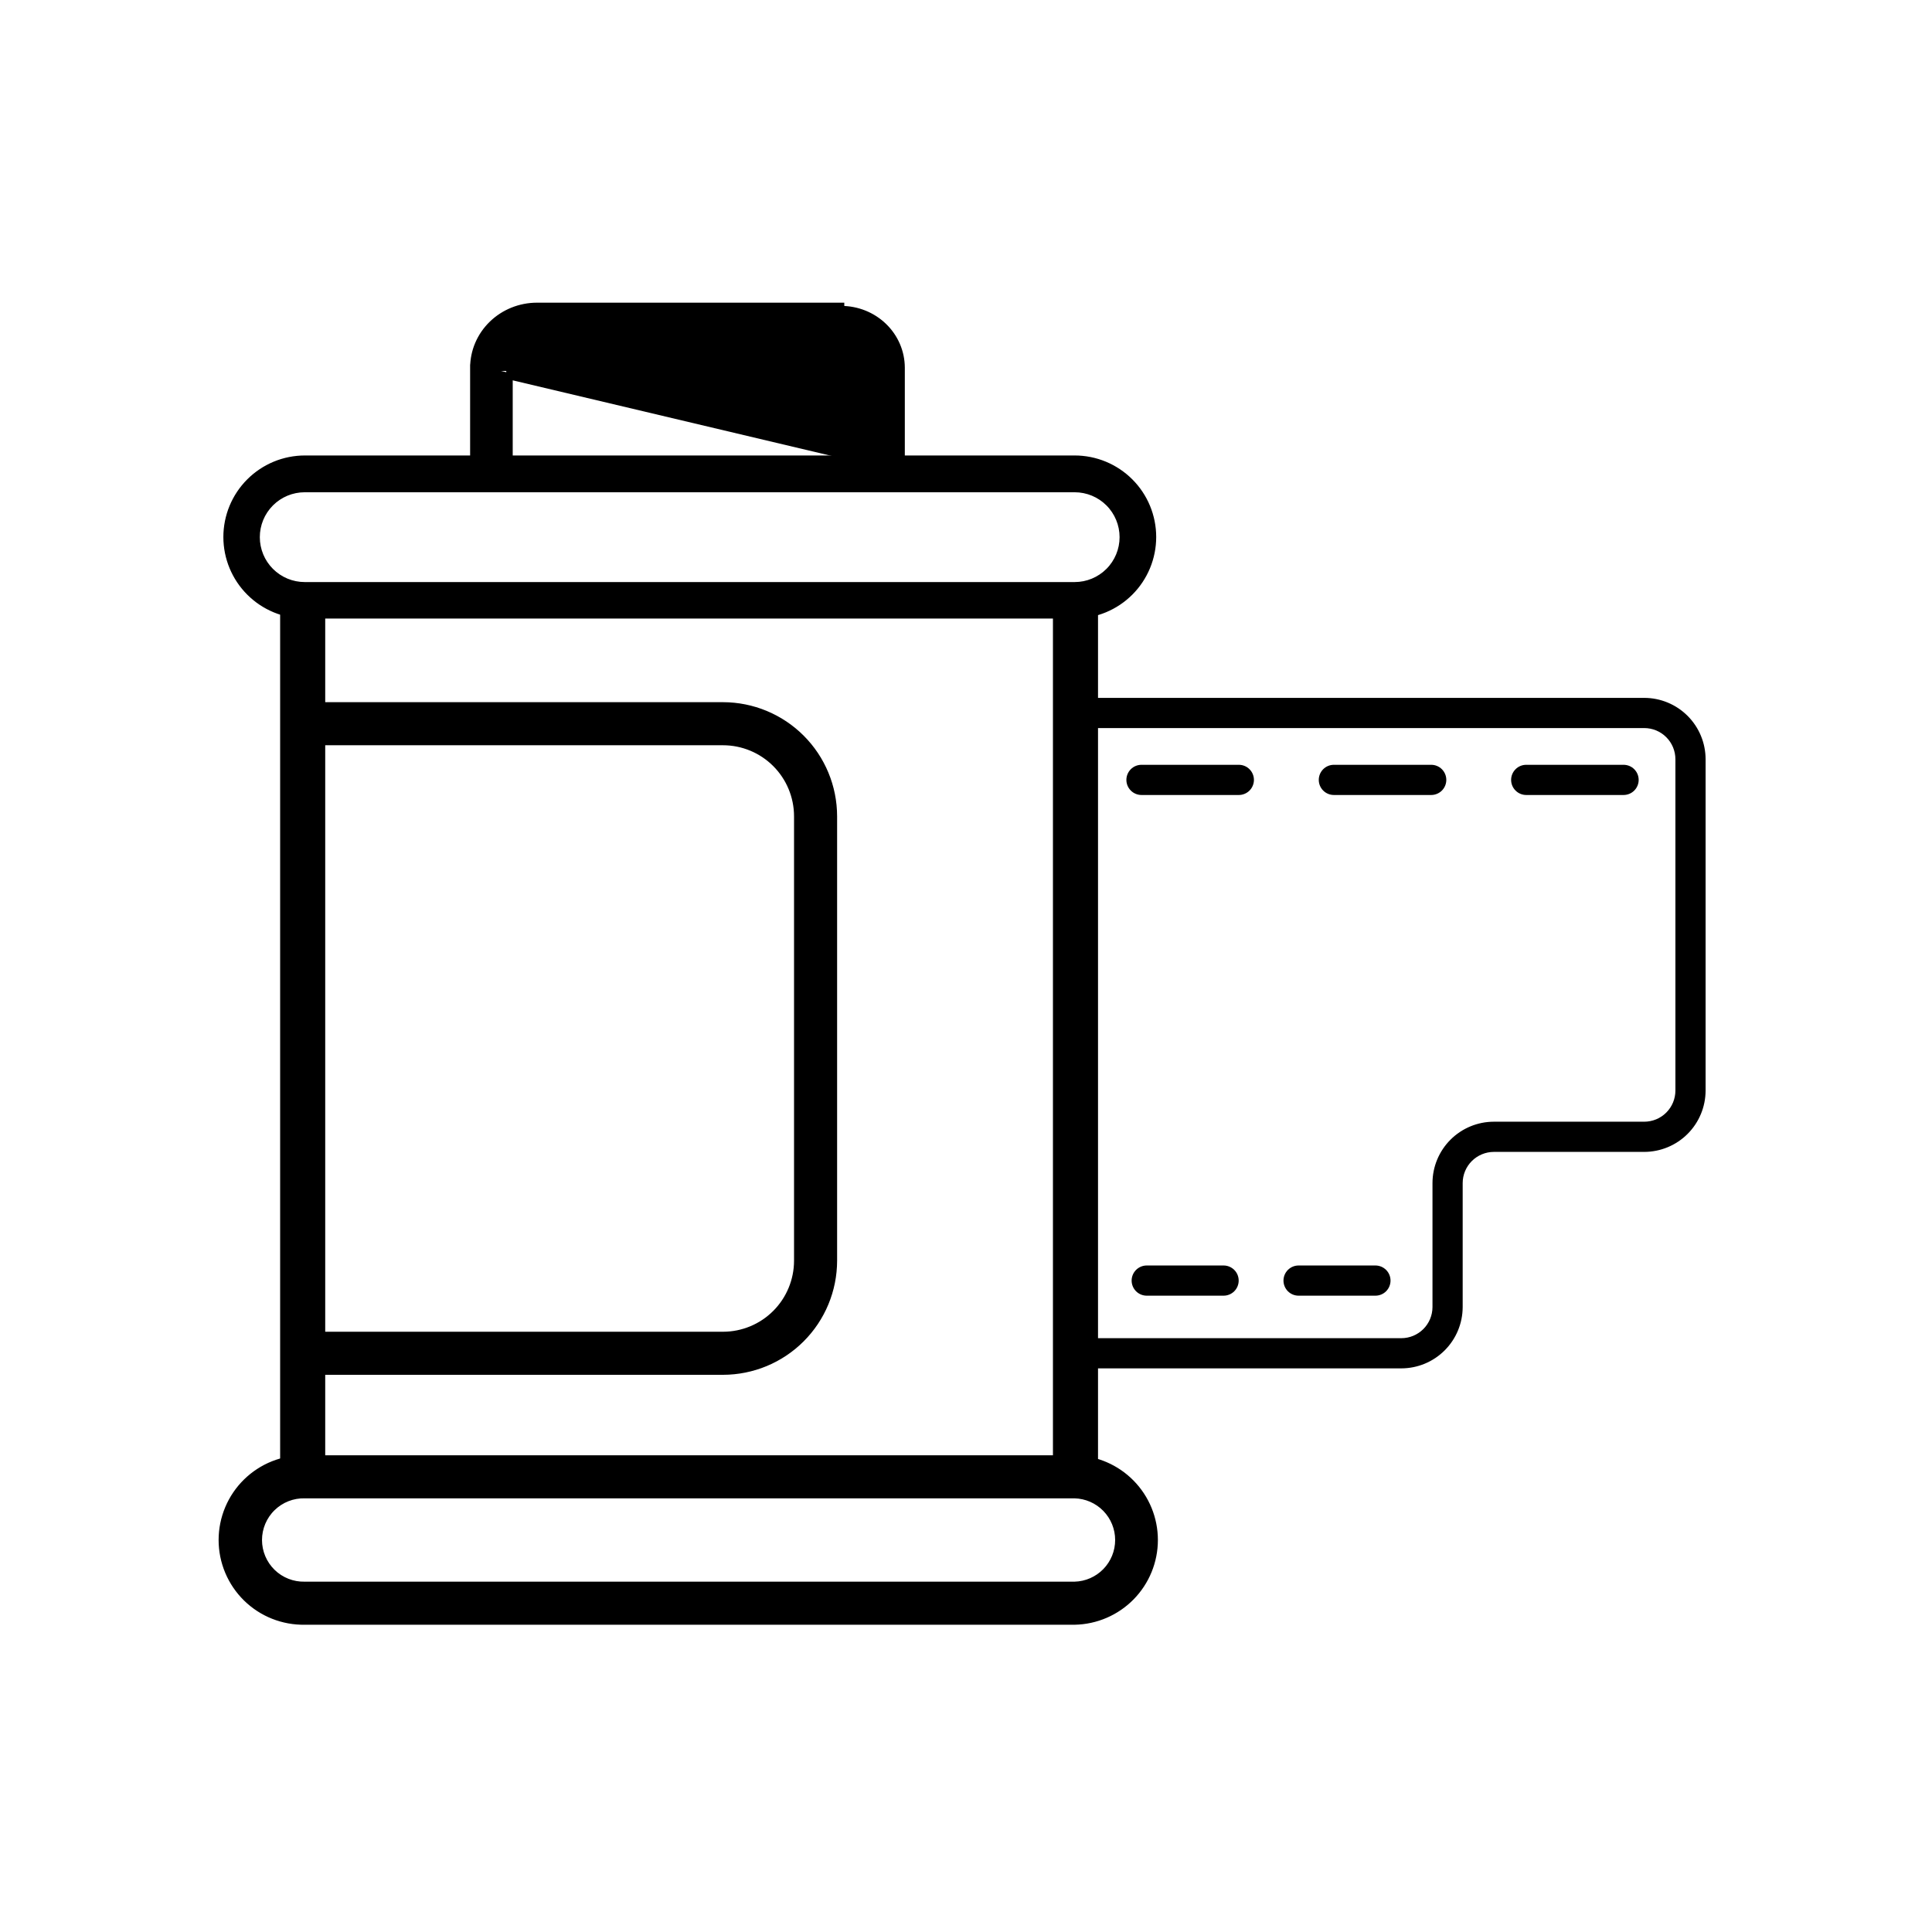 <svg width="150" height="150" viewBox="0 0 150 150" fill="none" xmlns="http://www.w3.org/2000/svg">
<path d="M83.438 125.894L83.442 125.894C85.099 125.861 86.677 125.18 87.838 123.997C88.998 122.814 89.648 121.222 89.648 119.565C89.648 117.908 88.998 116.317 87.838 115.134C86.677 113.95 85.099 113.269 83.442 113.237V113.237H83.438H23.674C22.834 113.221 21.998 113.372 21.217 113.682C20.434 113.993 19.722 114.457 19.121 115.046C18.52 115.635 18.043 116.338 17.717 117.114C17.391 117.89 17.223 118.724 17.223 119.565C17.223 120.407 17.391 121.24 17.717 122.016C18.043 122.792 18.52 123.495 19.121 124.085C19.722 124.674 20.434 125.138 21.217 125.448C21.998 125.758 22.834 125.91 23.674 125.894L83.438 125.894ZM23.666 116.08L23.666 116.081H23.672H83.434C84.342 116.104 85.205 116.481 85.84 117.131C86.475 117.782 86.83 118.656 86.83 119.565C86.83 120.475 86.475 121.348 85.84 121.999C85.205 122.649 84.342 123.027 83.434 123.05H23.672V123.05L23.666 123.05C23.201 123.062 22.738 122.98 22.305 122.81C21.872 122.64 21.477 122.386 21.145 122.061C20.811 121.736 20.547 121.348 20.366 120.919C20.186 120.491 20.092 120.03 20.092 119.565C20.092 119.1 20.186 118.64 20.366 118.211C20.547 117.783 20.811 117.394 21.145 117.07C21.477 116.745 21.872 116.49 22.305 116.32C22.738 116.15 23.201 116.069 23.666 116.08Z" fill="black" stroke="black" stroke-width="0.5"/>
<path d="M23.672 47.898H83.438C85.083 47.898 86.661 47.244 87.825 46.08C88.989 44.917 89.642 43.339 89.642 41.693C89.642 40.047 88.989 38.469 87.825 37.306C86.661 36.142 85.083 35.488 83.438 35.488H23.672C22.026 35.488 20.448 36.142 19.285 37.306C18.121 38.469 17.467 40.047 17.467 41.693C17.467 43.339 18.121 44.917 19.285 46.08C20.448 47.244 22.026 47.898 23.672 47.898ZM21.105 39.151C21.782 38.474 22.7 38.094 23.658 38.094H83.438C84.395 38.094 85.314 38.474 85.991 39.151C86.668 39.829 87.049 40.747 87.049 41.705C87.049 42.662 86.668 43.581 85.991 44.258C85.314 44.935 84.395 45.316 83.438 45.316H23.658C22.7 45.316 21.782 44.935 21.105 44.258C20.427 43.581 20.047 42.662 20.047 41.705C20.047 40.747 20.427 39.829 21.105 39.151Z" fill="black" stroke="black" stroke-width="0.25"/>
<path d="M82.363 114.763C82.669 114.997 83.078 115.125 83.5 115.125C83.922 115.125 84.331 114.997 84.637 114.763C84.943 114.528 85.125 114.202 85.125 113.851V47.148C85.125 46.798 84.943 46.472 84.637 46.237C84.331 46.003 83.922 45.875 83.5 45.875C83.078 45.875 82.669 46.003 82.363 46.237C82.057 46.472 81.875 46.798 81.875 47.148V113.851C81.875 114.202 82.057 114.528 82.363 114.763Z" fill="black" stroke="black" stroke-width="0.25"/>
<path d="M22.363 114.763C22.669 114.997 23.078 115.125 23.5 115.125C23.922 115.125 24.331 114.997 24.637 114.763C24.943 114.528 25.125 114.202 25.125 113.851V47.148C25.125 46.798 24.943 46.472 24.637 46.237C24.331 46.003 23.922 45.875 23.5 45.875C23.078 45.875 22.669 46.003 22.363 46.237C22.057 46.472 21.875 46.798 21.875 47.148V113.851C21.875 114.202 22.057 114.528 22.363 114.763Z" fill="black" stroke="black" stroke-width="0.25"/>
<path d="M56.135 106.49H56.135C58.417 106.487 60.605 105.58 62.218 103.967C63.832 102.354 64.74 100.166 64.743 97.885V97.884V63.373V63.372C64.74 61.09 63.832 58.903 62.218 57.29C60.605 55.677 58.417 54.77 56.135 54.767H56.135H23.658C23.281 54.767 22.919 54.917 22.652 55.184C22.386 55.45 22.236 55.812 22.236 56.189C22.236 56.566 22.386 56.928 22.652 57.194C22.919 57.461 23.281 57.611 23.658 57.611H56.135C57.663 57.612 59.128 58.219 60.209 59.3C61.289 60.38 61.897 61.845 61.899 63.373V97.884C61.897 99.412 61.289 100.877 60.209 101.957C59.128 103.037 57.663 103.645 56.135 103.646H23.658C23.281 103.646 22.919 103.796 22.652 104.062C22.386 104.329 22.236 104.691 22.236 105.068C22.236 105.445 22.386 105.807 22.652 106.073C22.919 106.34 23.281 106.49 23.658 106.49H56.135Z" fill="black" stroke="black" stroke-width="0.5"/>
<path d="M36.75 28.548V28.548C36.752 27.273 37.275 26.053 38.202 25.154C39.128 24.255 40.383 23.751 41.689 23.75L41.69 23.75L65.301 23.75H65.301V24C66.546 23.999 67.74 24.477 68.621 25.33C69.502 26.183 69.998 27.341 70 28.548V35.881C70 36.178 69.879 36.462 69.662 36.672C69.446 36.882 69.153 37 68.847 37C68.541 37 68.247 36.882 68.031 36.672C67.815 36.462 67.693 36.178 67.693 35.881L36.75 28.548ZM36.75 28.548V35.881C36.75 36.246 36.9 36.596 37.164 36.852C37.427 37.108 37.784 37.25 38.153 37.25C38.523 37.25 38.879 37.108 39.143 36.852C39.407 36.596 39.557 36.246 39.557 35.881L39.557 28.549C39.557 28.548 39.557 28.548 39.557 28.548C39.557 28.004 39.78 27.481 40.179 27.094C40.579 26.707 41.122 26.488 41.69 26.488H65.31C65.878 26.488 66.421 26.707 66.82 27.094C67.22 27.481 67.443 28.004 67.443 28.549L36.75 28.548Z" fill="black" stroke="black" stroke-width="0.5"/>
<path d="M108.799 106.24H83.438C83.127 106.24 82.829 106.116 82.609 105.897C82.389 105.677 82.266 105.379 82.266 105.068C82.266 104.757 82.389 104.459 82.609 104.239C82.829 104.02 83.127 103.896 83.438 103.896H108.799C109.439 103.896 110.053 103.641 110.506 103.19C110.96 102.738 111.215 102.125 111.218 101.484V91.854C111.219 90.591 111.722 89.379 112.615 88.486C113.508 87.593 114.719 87.09 115.983 87.089H127.659C128.301 87.088 128.916 86.834 129.369 86.38C129.822 85.927 130.078 85.312 130.078 84.67V58.945C130.078 58.304 129.822 57.689 129.369 57.236C128.916 56.782 128.301 56.527 127.659 56.527H83.438C83.127 56.527 82.829 56.403 82.609 56.183C82.389 55.964 82.266 55.666 82.266 55.355C82.266 55.044 82.389 54.746 82.609 54.526C82.829 54.306 83.127 54.183 83.438 54.183H127.659C128.922 54.185 130.132 54.687 131.025 55.58C131.918 56.473 132.42 57.683 132.422 58.945V84.67C132.42 85.933 131.918 87.143 131.025 88.036C130.132 88.929 128.922 89.431 127.659 89.433H115.983C115.341 89.434 114.726 89.69 114.272 90.143C113.818 90.597 113.563 91.212 113.562 91.854V101.484C113.558 102.746 113.055 103.954 112.162 104.845C111.27 105.737 110.061 106.238 108.799 106.24Z" fill="black"/>
<path d="M94.999 100.596H89.032C88.721 100.596 88.423 100.473 88.203 100.253C87.984 100.033 87.86 99.735 87.86 99.424C87.86 99.114 87.984 98.815 88.203 98.596C88.423 98.376 88.721 98.252 89.032 98.252H94.999C95.31 98.252 95.608 98.376 95.828 98.596C96.048 98.815 96.171 99.114 96.171 99.424C96.171 99.735 96.048 100.033 95.828 100.253C95.608 100.473 95.31 100.596 94.999 100.596Z" fill="black"/>
<path d="M106.788 100.596H100.821C100.51 100.596 100.212 100.473 99.992 100.253C99.773 100.033 99.649 99.735 99.649 99.424C99.649 99.114 99.773 98.815 99.992 98.596C100.212 98.376 100.51 98.252 100.821 98.252H106.788C107.099 98.252 107.397 98.376 107.617 98.596C107.837 98.815 107.96 99.114 107.96 99.424C107.96 99.735 107.837 100.033 107.617 100.253C107.397 100.473 107.099 100.596 106.788 100.596Z" fill="black"/>
<path d="M96.183 61.723H88.624C88.314 61.723 88.015 61.599 87.796 61.379C87.576 61.16 87.452 60.862 87.452 60.551C87.452 60.24 87.576 59.942 87.796 59.722C88.015 59.502 88.314 59.379 88.624 59.379H96.183C96.494 59.379 96.792 59.502 97.011 59.722C97.231 59.942 97.355 60.24 97.355 60.551C97.355 60.862 97.231 61.16 97.011 61.379C96.792 61.599 96.494 61.723 96.183 61.723Z" fill="black"/>
<path d="M111.12 61.723H103.561C103.25 61.723 102.952 61.599 102.732 61.379C102.513 61.16 102.389 60.862 102.389 60.551C102.389 60.24 102.513 59.942 102.732 59.722C102.952 59.502 103.25 59.379 103.561 59.379H111.12C111.43 59.379 111.728 59.502 111.948 59.722C112.168 59.942 112.291 60.24 112.291 60.551C112.291 60.862 112.168 61.16 111.948 61.379C111.728 61.599 111.43 61.723 111.12 61.723Z" fill="black"/>
<path d="M126.054 61.723H118.495C118.185 61.723 117.886 61.599 117.667 61.379C117.447 61.16 117.323 60.862 117.323 60.551C117.323 60.24 117.447 59.942 117.667 59.722C117.886 59.502 118.185 59.379 118.495 59.379H126.054C126.365 59.379 126.663 59.502 126.883 59.722C127.102 59.942 127.226 60.24 127.226 60.551C127.226 60.862 127.102 61.16 126.883 61.379C126.663 61.599 126.365 61.723 126.054 61.723Z" fill="black"/>
</svg>
